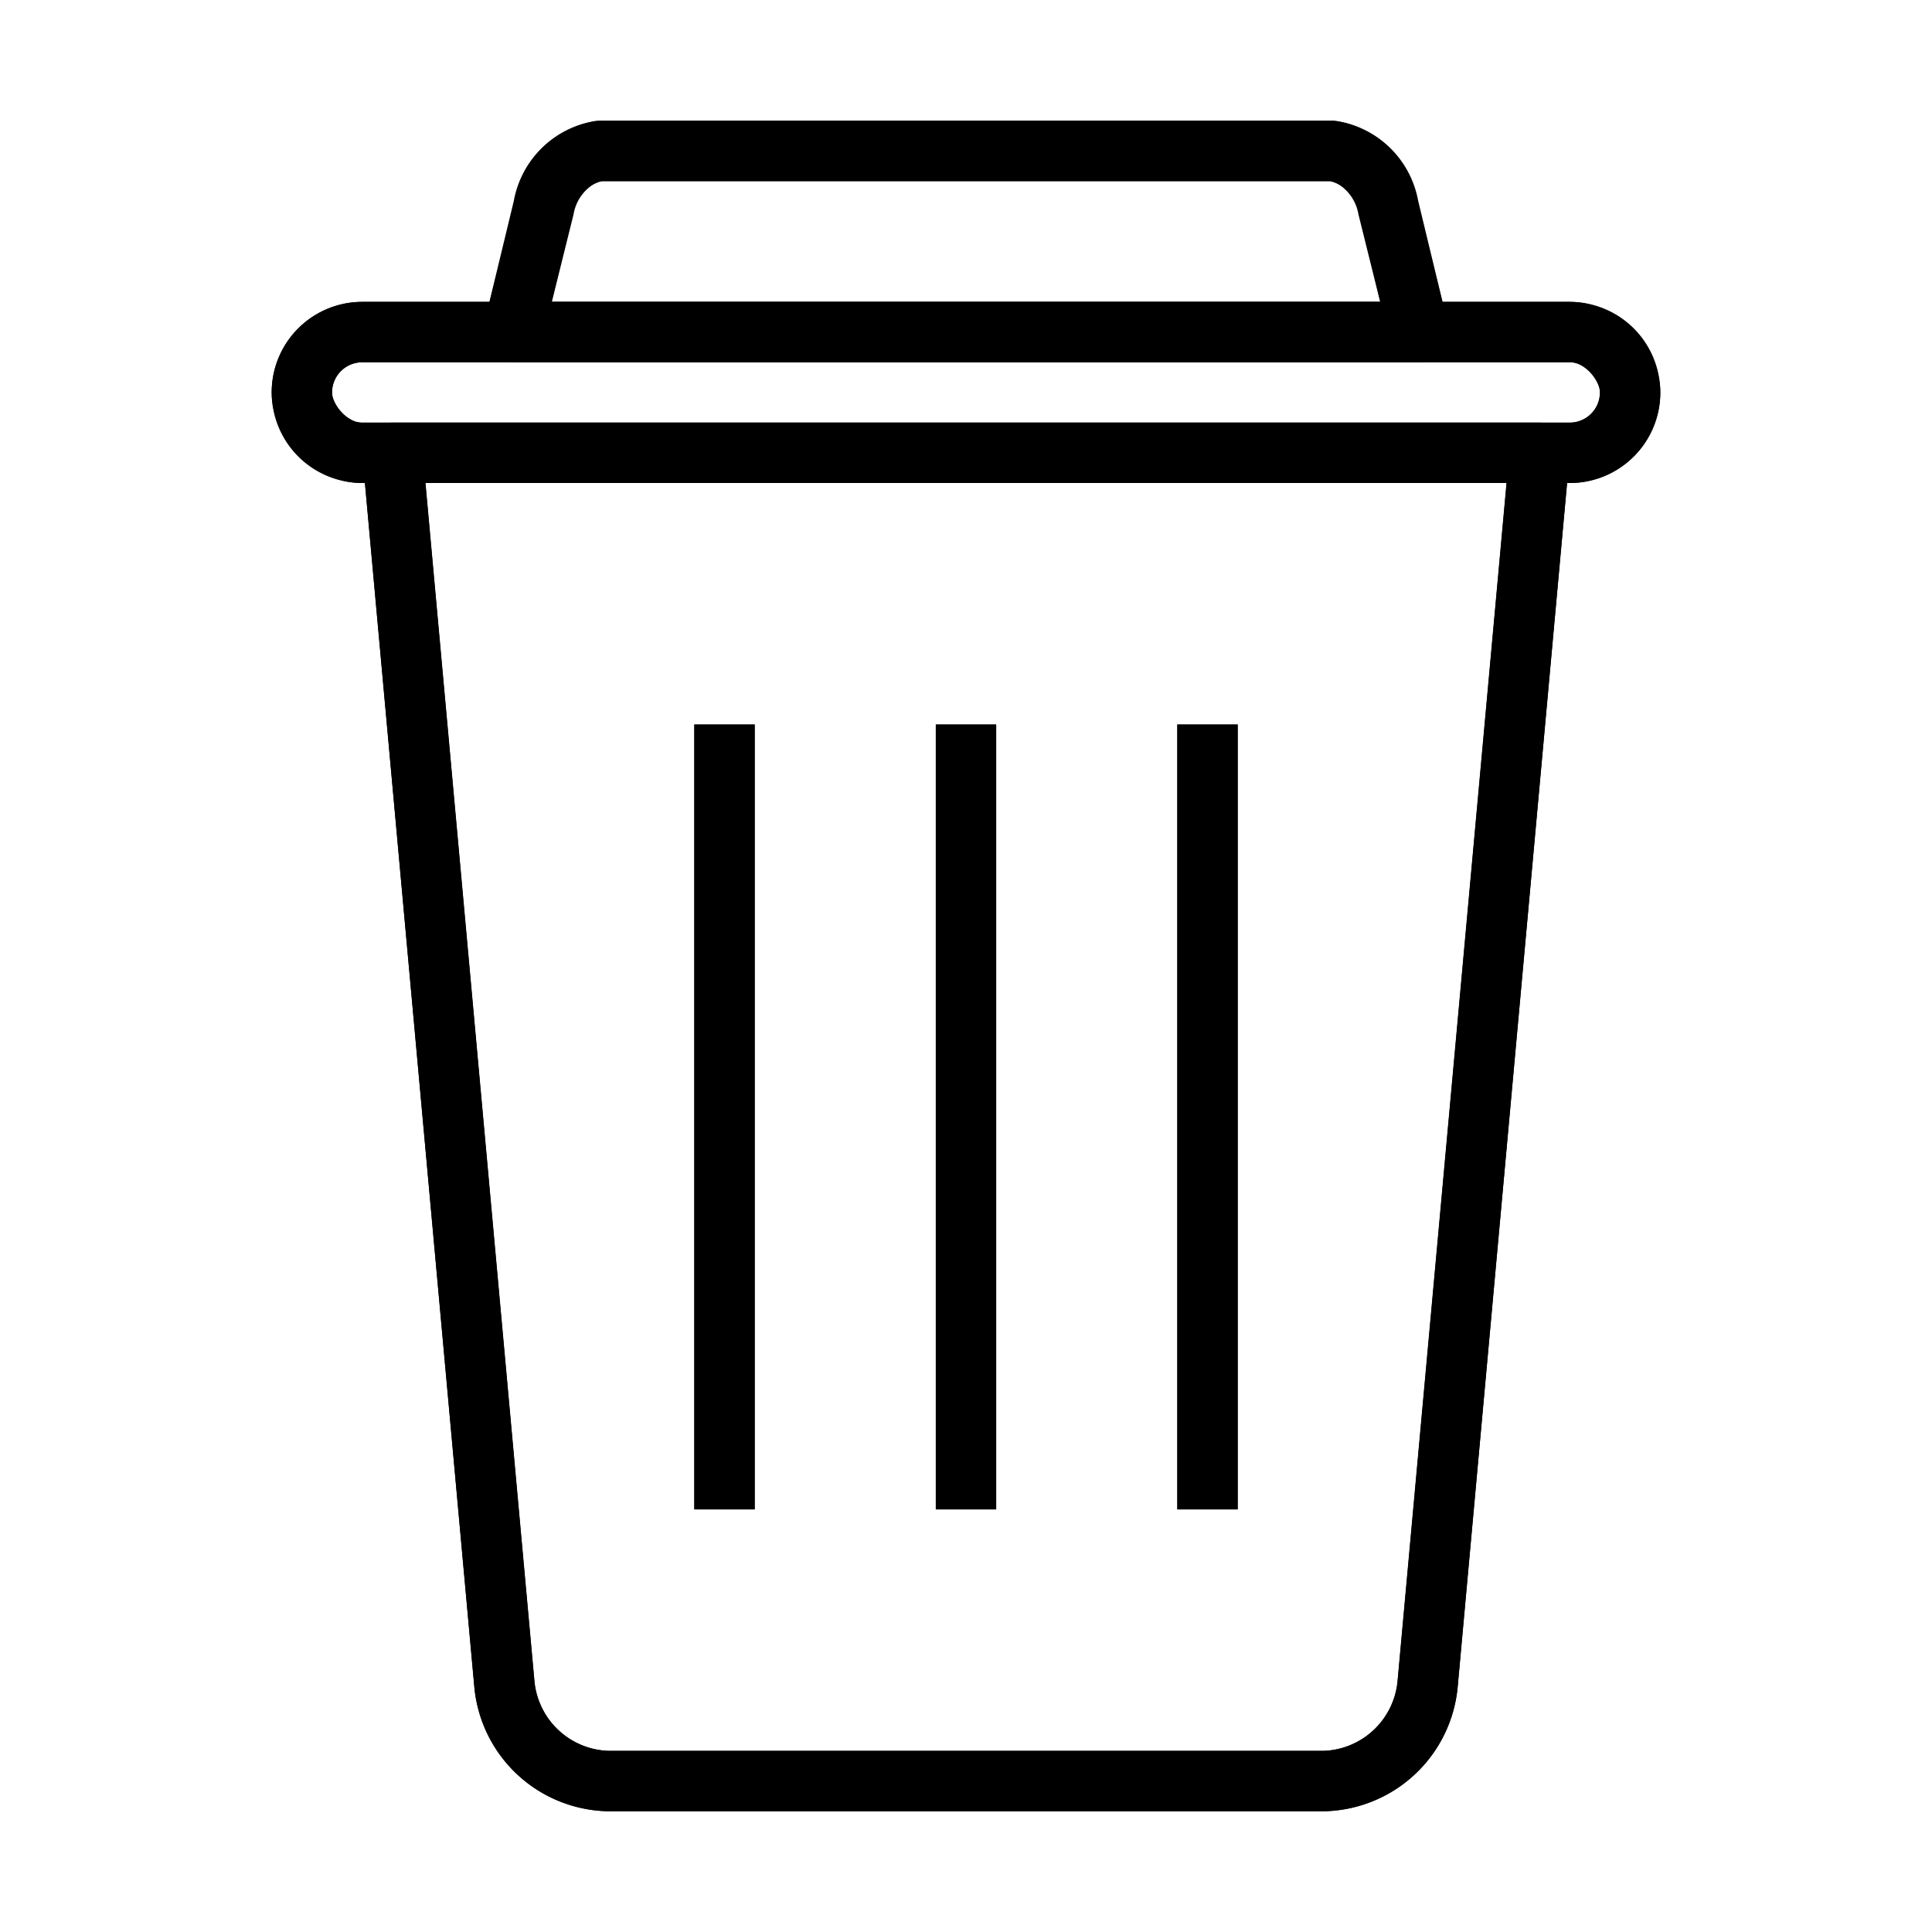 <svg xmlns="http://www.w3.org/2000/svg" width="64" height="64" viewBox="0 0 64 64"><title>li</title><path d="M43.84,59H20.16a3.55,3.55,0,0,1-3.45-3.22L13,15H51L47.29,55.78A3.55,3.55,0,0,1,43.84,59Z" fill="none" stroke="#000" stroke-linejoin="round" stroke-width="2"/><rect x="10" y="11" width="44" height="4" rx="2" ry="2" fill="none" stroke="#000" stroke-linejoin="round" stroke-width="2"/><path d="M44.15,5H19.85A2.27,2.27,0,0,0,18,6.86L17,11H47L46,6.86A2.27,2.27,0,0,0,44.15,5Z" fill="none" stroke="#000" stroke-linejoin="round" stroke-width="2"/><line x1="32" y1="24" x2="32" y2="50" fill="none" stroke="#000" stroke-linejoin="round" stroke-width="2"/><line x1="24" y1="24" x2="24" y2="50" fill="none" stroke="#000" stroke-linejoin="round" stroke-width="2"/><line x1="40" y1="24" x2="40" y2="50" fill="none" stroke="#000" stroke-linejoin="round" stroke-width="2"/><path d="M43.84,60H20.16a4.53,4.53,0,0,1-4.45-4.13L12.09,16H12a3,3,0,0,1,0-6h4.22l0.85-3.38A3.22,3.22,0,0,1,19.85,4h24.3a3.23,3.23,0,0,1,2.79,2.62L47.78,10H52a3,3,0,0,1,0,6H51.91L48.29,55.87A4.53,4.53,0,0,1,43.84,60ZM14.09,16L17.7,55.69A2.55,2.55,0,0,0,20.16,58H43.84a2.55,2.55,0,0,0,2.46-2.31L49.91,16H14.09ZM12,12a1,1,0,0,0,0,2H52a1,1,0,0,0,0-2H12Zm6.28-2H45.72L45,7.1A1.47,1.47,0,0,0,44.15,6H19.85A1.47,1.47,0,0,0,19,7.1ZM41,50H39V24h2V50Zm-8,0H31V24h2V50Zm-8,0H23V24h2V50Z"/></svg>